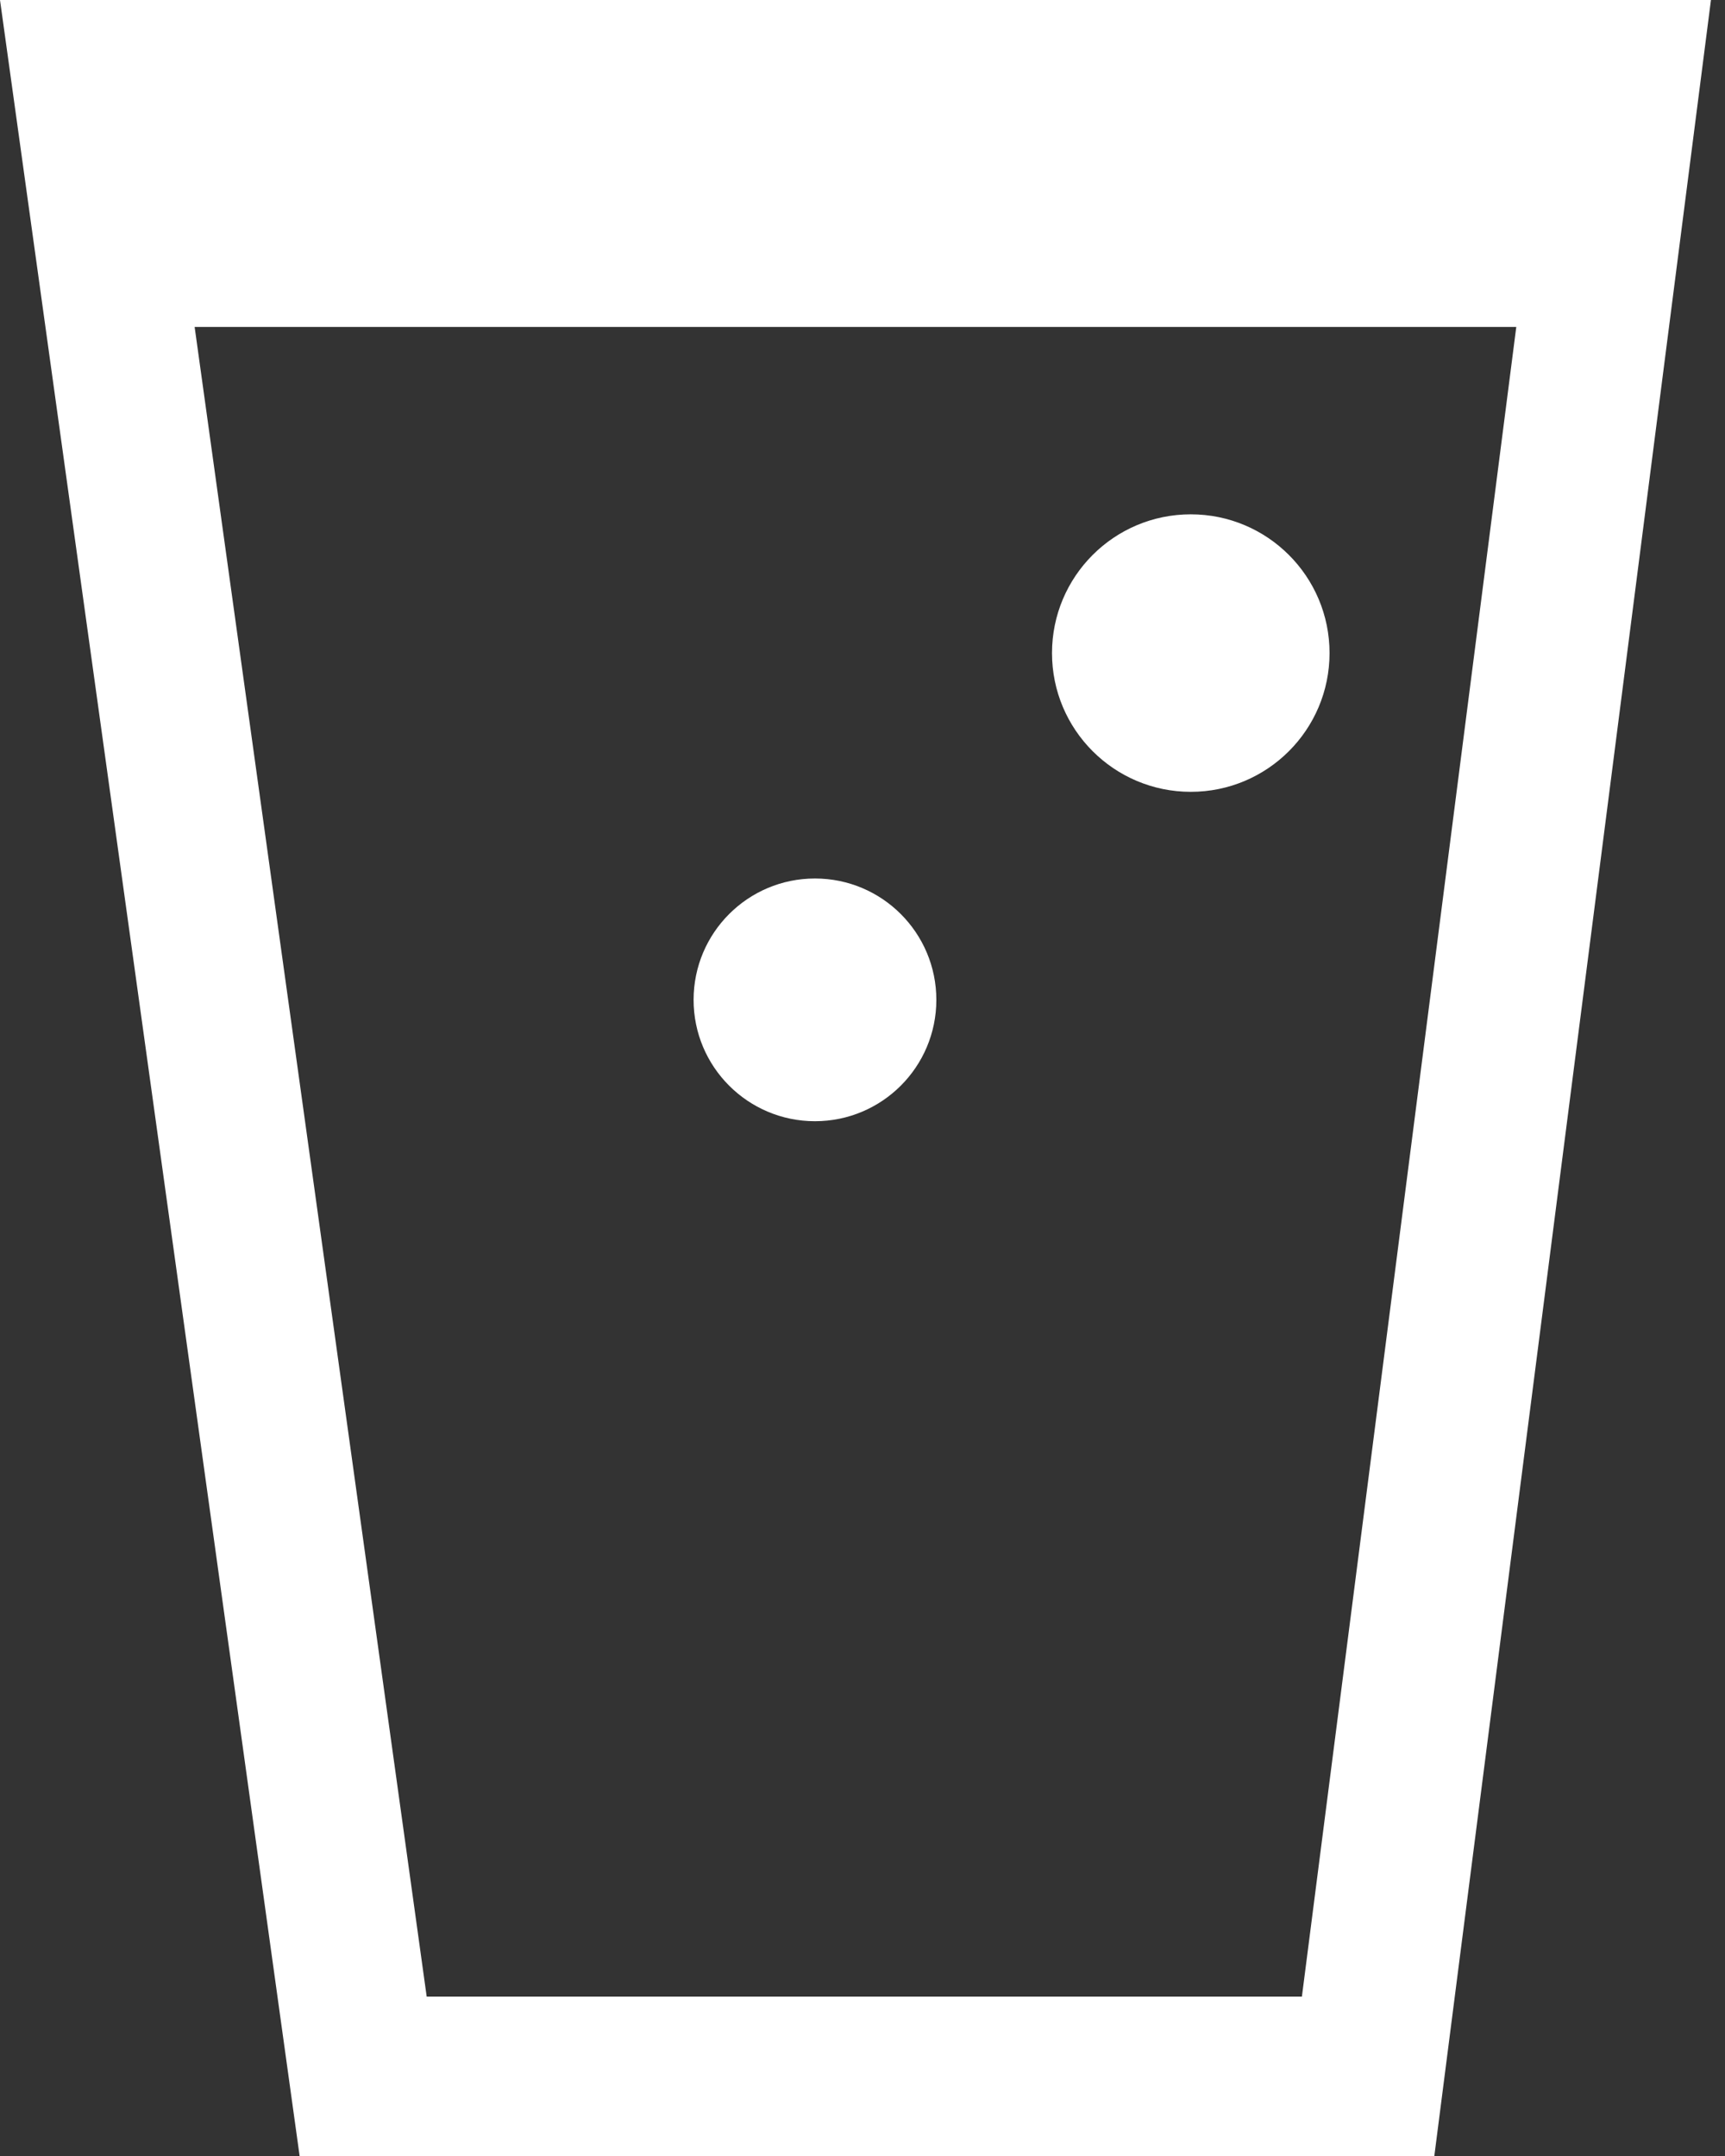 <?xml version="1.0" encoding="utf-8"?>
<!-- Generator: Adobe Illustrator 15.0.0, SVG Export Plug-In  -->
<!DOCTYPE svg PUBLIC "-//W3C//DTD SVG 1.1//EN" "http://www.w3.org/Graphics/SVG/1.1/DTD/svg11.dtd">
<svg version="1.1"
	 xmlns="http://www.w3.org/2000/svg" xmlns:xlink="http://www.w3.org/1999/xlink" xmlns:a="http://ns.adobe.com/AdobeSVGViewerExtensions/3.0/"
	 x="0px" y="0px" width="36px" height="45px" viewBox="0 0 36 45" overflow="visible" enable-background="new 0 0 36 45"
	 xml:space="preserve">
<rect x="0" y="0" width="36" height="45" fill="#333333" stroke="none"/>
<defs>
</defs>
<g>
	<g>
		<circle fill-rule="evenodd" clip-rule="evenodd" fill="#FFFFFF" cx="17.008" cy="20.869" r="2.533"/>
		<circle fill-rule="evenodd" clip-rule="evenodd" fill="#FFFFFF" cx="24.851" cy="13.631" r="2.896"/>
		<path fill-rule="evenodd" clip-rule="evenodd" fill="#FFFFFF" d="M0,0l6.27,45.122h23.648L35.707,0H0z M27.17,41.674H8.905
			L4.062,6.824h27.582L27.17,41.674z"/>
	</g>
</g>
</svg>
